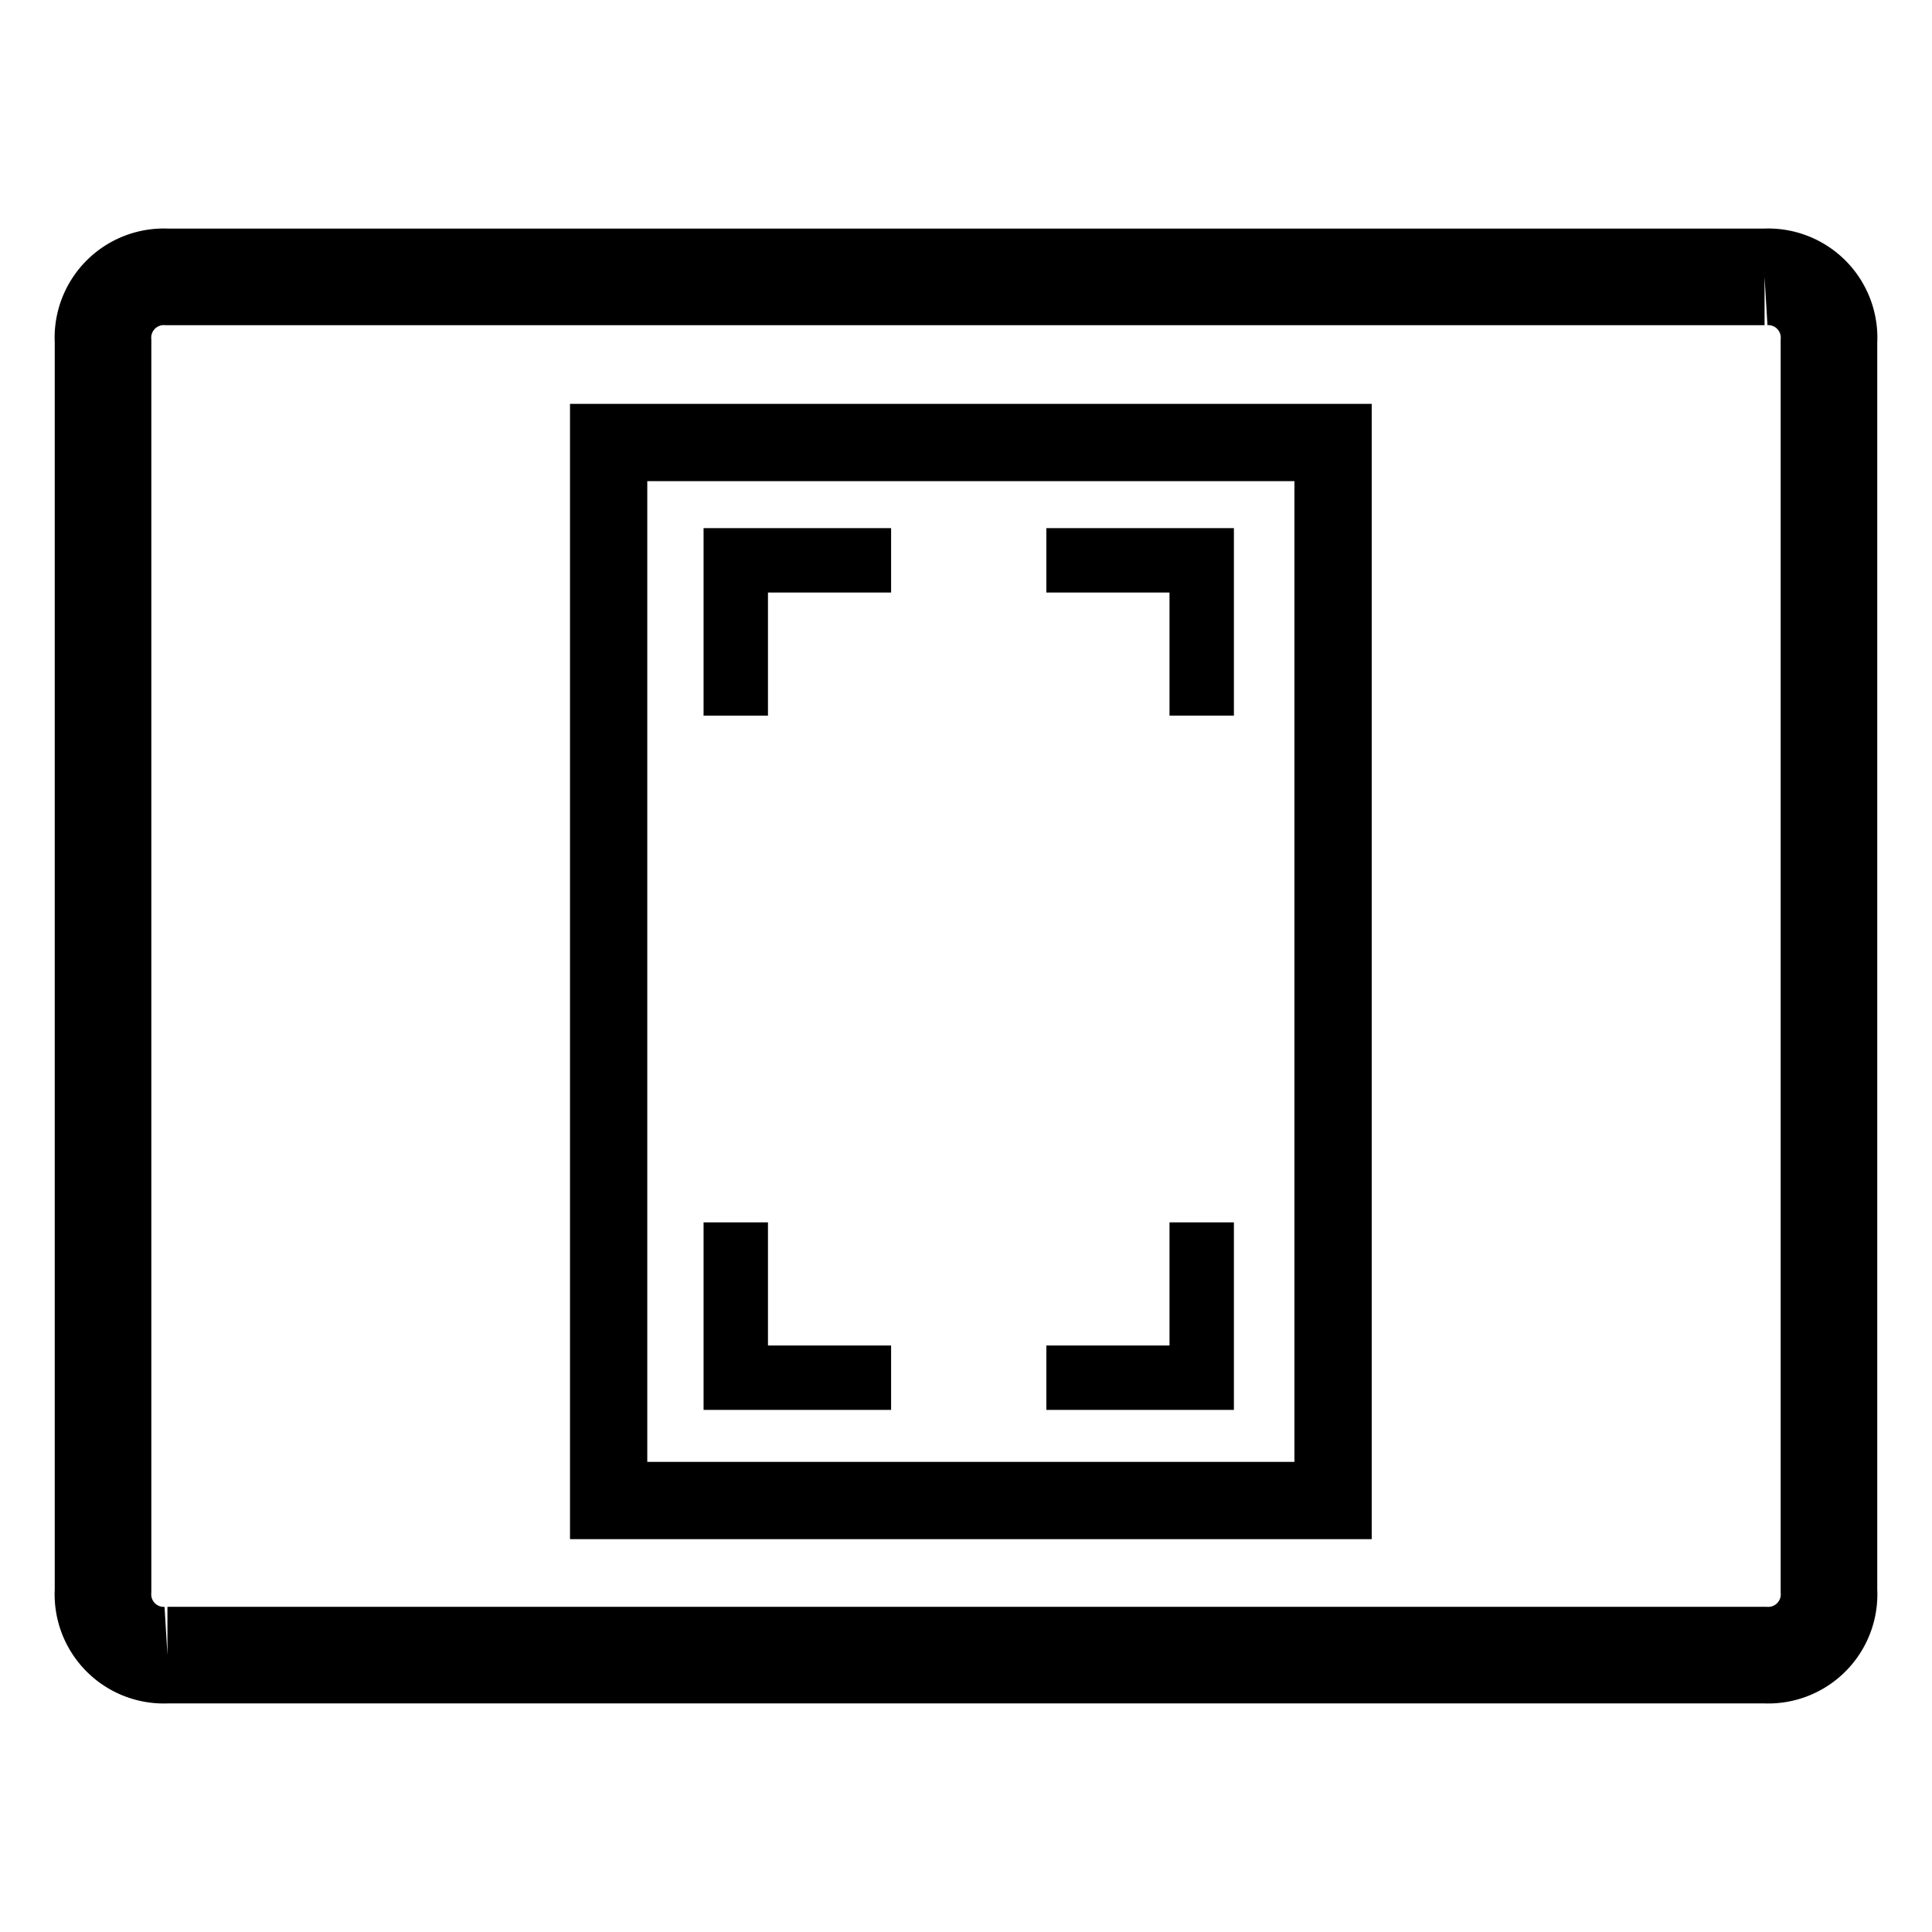 <svg xmlns="http://www.w3.org/2000/svg" xmlns:xlink="http://www.w3.org/1999/xlink" width="30" height="30" viewBox="0 0 30 30">
  <rect x="0" y="0" width="30" height="30" fill="#808080" stroke="none"/>
  <defs>
    <clipPath id="clip-사용자_정의_크기_1">
      <rect width="30" height="30"/>
    </clipPath>
  </defs>
  <g id="사용자_정의_크기_1" data-name="사용자 정의 크기 – 1" clip-path="url(#clip-사용자_정의_크기_1)">
    <rect width="30" height="30" fill="#fff"/>
    <rect id="사각형_1" data-name="사각형 1" width="30" height="30" fill="none"/>
    <g id="그룹_8" data-name="그룹 8" transform="translate(-3187.2 -1252.7)">
      <path id="패스_4041" data-name="패스 4041" d="M3215.6,1277.4a.945.945,0,0,1-1,1h-24.8a.945.945,0,0,1-1-1V1258a.945.945,0,0,1,1-1h24.8a.945.945,0,0,1,1,1Z" fill="none" stroke="#000" stroke-miterlimit="10" stroke-width="1.5"/>
      <path id="패스_4056" data-name="패스 4056" d="M16.429,11.249H0V0H16.429Z" transform="translate(3207.9 1259.571) rotate(90)" fill="none" stroke="#000" stroke-width="1.2"/>
      <g id="그룹_1182" data-name="그룹 1182" transform="translate(3205.86 1261.401) rotate(90)">
        <path id="패스_3" data-name="패스 3" d="M0,2.412V0H2.411" fill="none" stroke="#000" stroke-width="1"/>
      </g>
      <g id="그룹_1183" data-name="그룹 1183" transform="translate(3201.037 1261.401) rotate(90)">
        <path id="패스_4" data-name="패스 4" d="M2.412,2.412H0V0" fill="none" stroke="#000" stroke-width="1"/>
      </g>
      <g id="그룹_1184" data-name="그룹 1184" transform="translate(3205.86 1271.681) rotate(90)">
        <path id="패스_5" data-name="패스 5" d="M0,0H2.412V2.412" fill="none" stroke="#000" stroke-width="1"/>
      </g>
      <g id="그룹_1185" data-name="그룹 1185" transform="translate(3201.037 1271.681) rotate(90)">
        <path id="패스_6" data-name="패스 6" d="M2.412,0V2.412H0" fill="none" stroke="#000" stroke-width="1"/>
      </g>
    </g>
  </g>
</svg>
